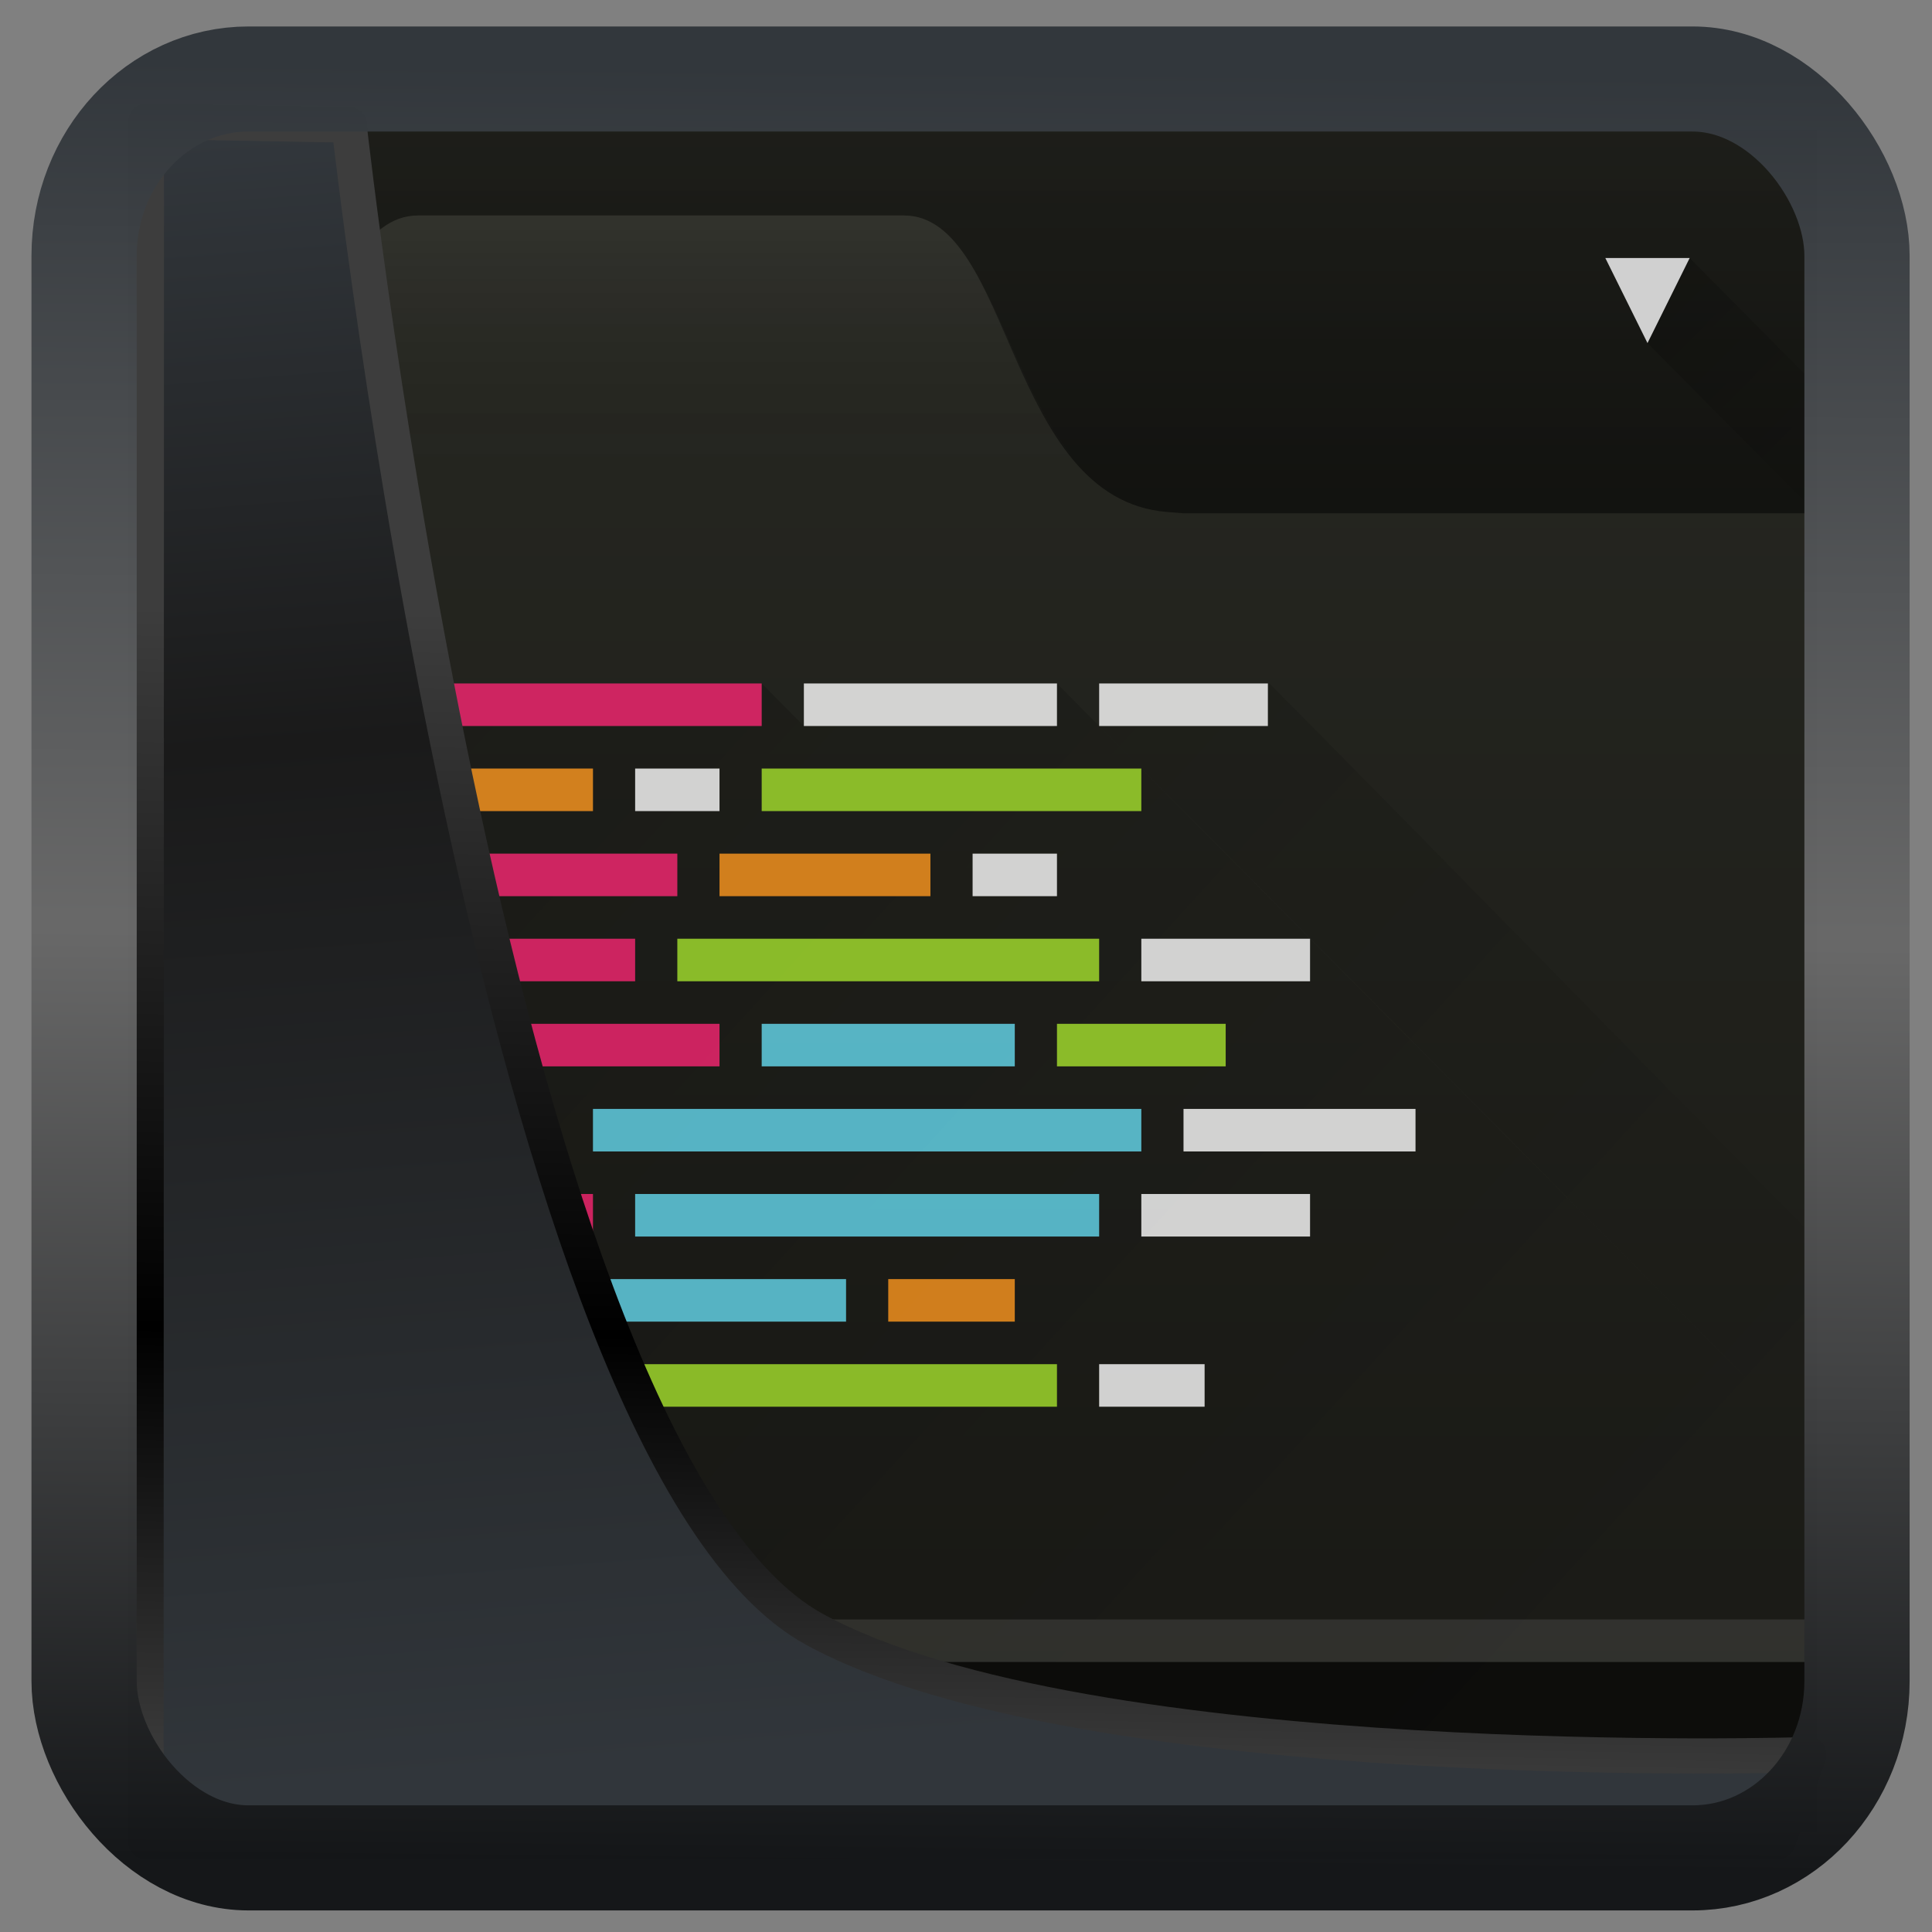 <?xml version="1.0" encoding="UTF-8" standalone="no"?>
<!-- Created with Inkscape (http://www.inkscape.org/) -->

<svg
  width="48"
  height="48"
  version="1.1"
  viewBox="0 0 48 48"
  id="svg22"
  xmlns:xlink="http://www.w3.org/1999/xlink"
  xmlns="http://www.w3.org/2000/svg"
  xmlns:svg="http://www.w3.org/2000/svg">
 <rect x="0" y="0" width="48" height="48" fill="#808080" stroke="none"/>
 <defs
   id="defs12">
  <linearGradient
    id="linearGradient1005-3-3"
    x1="5.253"
    x2="9.382"
    y1="15.383"
    y2="2.942"
    gradientTransform="matrix(1,0,0,1,1.632,-0.617)"
    gradientUnits="userSpaceOnUse">
   <stop
     stop-color="#fa8200"
     offset="0"
     id="stop2" />
   <stop
     stop-color="#ff9600"
     offset=".37"
     id="stop4" />
   <stop
     stop-color="#ffb400"
     offset="1"
     id="stop6" />
  </linearGradient>
  <filter
    id="filter4014"
    x="-0.062"
    y="-0.058"
    width="1.125"
    height="1.115"
    color-interpolation-filters="sRGB">
   <feGaussianBlur
     stdDeviation="1.094"
     id="feGaussianBlur9" />
  </filter>
  <linearGradient
    xlink:href="#linearGradient3487"
    id="linearGradient3403"
    gradientUnits="userSpaceOnUse"
    x1="6.949"
    y1="4.555"
    x2="11.215"
    y2="59.052" />
  <linearGradient
    id="linearGradient3487">
   <stop
     style="stop-color:#32373c;stop-opacity:1"
     offset="0"
     id="stop3481" />
   <stop
     id="stop3483"
     offset="0.368"
     style="stop-color:#1a1a1a;stop-opacity:1" />
   <stop
     style="stop-color:#31363b;stop-opacity:1"
     offset="1"
     id="stop3485" />
  </linearGradient>
  <linearGradient
    xlink:href="#linearGradient20604"
    id="linearGradient20558"
    gradientUnits="userSpaceOnUse"
    x1="25.802"
    y1="20.374"
    x2="25.111"
    y2="58.913" />
  <linearGradient
    id="linearGradient20604">
   <stop
     id="stop20598"
     offset="0"
     style="stop-color:#3d3d3d;stop-opacity:1" />
   <stop
     style="stop-color:#000000;stop-opacity:1"
     offset="0.618"
     id="stop20600" />
   <stop
     id="stop20602"
     offset="1"
     style="stop-color:#3d3d3d;stop-opacity:1" />
  </linearGradient>
  <linearGradient
    gradientTransform="translate(0.361,-0.13)"
    xlink:href="#linearGradient4555"
    id="linearGradient4557"
    x1="43.5"
    y1="64.012"
    x2="44.142"
    y2="0.306"
    gradientUnits="userSpaceOnUse" />
  <linearGradient
    id="linearGradient4555">
   <stop
     style="stop-color:#141618;stop-opacity:1"
     offset="0"
     id="stop4551" />
   <stop
     id="stop4559"
     offset="0.518"
     style="stop-color:#686868;stop-opacity:1" />
   <stop
     style="stop-color:#31363b;stop-opacity:1"
     offset="1"
     id="stop4553" />
  </linearGradient>
  <filter
    style="color-interpolation-filters:sRGB"
    id="filter4601"
    x="-0.03"
    width="1.059"
    y="-0.03"
    height="1.059">
   <feGaussianBlur
     stdDeviation="2.1101377e-05"
     id="feGaussianBlur4603" />
  </filter>
  <linearGradient
    id="b"
    y1="1048.36"
    y2="1008.36"
    x2="0"
    gradientUnits="userSpaceOnUse">
   <stop
     stop-color="#191915"
     id="stop17286" />
   <stop
     offset="1"
     stop-color="#272822"
     id="stop17288" />
  </linearGradient>
  <linearGradient
    y2="43"
    x2="38"
    y1="17.13"
    x1="10.01"
    gradientTransform="matrix(1,0,0,1.005,-0.013,1004.15)"
    gradientUnits="userSpaceOnUse"
    id="linearGradient17473"
    xlink:href="#a" />
  <linearGradient
    id="a"
    y1="17.13"
    y2="43"
    x1="10.01"
    x2="38"
    gradientUnits="userSpaceOnUse"
    gradientTransform="matrix(1,0,0,1.005,-0.013,1004.15)">
   <stop
     id="stop17281" />
   <stop
     offset="1"
     stop-opacity="0"
     id="stop17283" />
  </linearGradient>
  <linearGradient
    id="c"
    y1="12"
    y2="4"
    x2="0"
    gradientUnits="userSpaceOnUse"
    gradientTransform="matrix(1,0,0,1.125,0,-0.5)">
   <stop
     id="stop17291" />
   <stop
     offset="1"
     stop-opacity=".516"
     id="stop17293" />
  </linearGradient>
  <linearGradient
    id="d"
    y1="12"
    y2="5.778"
    gradientUnits="userSpaceOnUse"
    x2="0"
    gradientTransform="matrix(1,0,0,1.088,0,1004.22)">
   <stop
     stop-opacity="0"
     id="stop17296" />
   <stop
     offset="1"
     stop-color="#ffffff"
     stop-opacity=".518"
     id="stop17298" />
  </linearGradient>
  <linearGradient
    id="e"
    xlink:href="#a"
    y1="7"
    y2="13"
    x1="40"
    x2="46"
    gradientUnits="userSpaceOnUse"
    gradientTransform="translate(0,1004.36)" />
 </defs>
 <g
   style="fill-rule:evenodd"
   transform="matrix(1.048,0,0,1.057,-0.988,-1062.597)"
   id="g17402">
  <rect
    style="fill:url(#b)"
    width="40"
    x="4"
    y="1008.36"
    rx="0"
    height="40"
    id="rect17304" />
  <path
    style="opacity:0.2;fill:url(#linearGradient17473)"
    d="m 20,1022.36 -1,-1 v 1 h -9 l 1,1 h 4 v 1 h -5 l 1,1 h 6 v 1 h -7 l 1,1 v 7 l 1,1 h -2 v 1 l 1,1 h 3 v 1 h -4 c 3.079,3.138 7.03,6.868 10.122,10 H 44 v -9 c -5.02,-5.03 -12.98,-12.966 -18,-18 l -0.069,1.019 z m 11,0 h -4 c 0,0 11.868,11.813 17,17 v -4.942 c -4.1,-4.103 -8.864,-8.962 -12.964,-13.06 C 31,1021.357 31,1022.357 31,1022.357"
    id="path17306" />
  <g
    style="fill:#ffffff"
    id="g17326">
   <rect
     style="opacity:0.8"
     width="2"
     x="7"
     y="1021.36"
     rx="0"
     height="1"
     id="rect17308" />
   <rect
     style="opacity:0.8"
     width="2"
     x="7"
     y="1025.36"
     rx="0"
     height="1"
     id="rect17310" />
   <rect
     style="opacity:0.8"
     width="2"
     x="7"
     y="1023.36"
     rx="0"
     height="1"
     id="rect17312" />
   <rect
     style="opacity:0.8"
     width="2"
     x="7"
     y="1027.36"
     rx="0"
     height="1"
     id="rect17314" />
   <rect
     style="opacity:0.8"
     width="2"
     x="7"
     y="1031.36"
     rx="0"
     height="1"
     id="rect17316" />
   <rect
     style="opacity:0.8"
     width="2"
     x="7"
     y="1029.36"
     rx="0"
     height="1"
     id="rect17318" />
   <rect
     style="opacity:0.8"
     width="2"
     x="7"
     y="1033.36"
     rx="0"
     height="1"
     id="rect17320" />
   <rect
     style="opacity:0.8"
     width="2"
     x="7"
     y="1037.36"
     rx="0"
     height="1"
     id="rect17322" />
   <rect
     style="opacity:0.8"
     width="2"
     x="7"
     y="1035.36"
     rx="0"
     height="1"
     id="rect17324" />
  </g>
  <rect
    style="opacity:0.8;fill:#f92672"
    width="9"
    x="10"
    y="1021.36"
    rx="0"
    height="1"
    id="rect17328" />
  <g
    style="fill:#ffffff"
    id="g17334">
   <rect
     style="opacity:0.8"
     width="6"
     x="20"
     y="1021.36"
     rx="0"
     height="1"
     id="rect17330" />
   <rect
     style="opacity:0.8"
     width="4"
     x="27"
     y="1021.36"
     rx="0"
     height="1"
     id="rect17332" />
  </g>
  <rect
    style="opacity:0.8;fill:#fd971f"
    width="5"
    x="10"
    y="1023.36"
    rx="0"
    height="1"
    id="rect17336" />
  <rect
    style="opacity:0.8;fill:#ffffff"
    width="2"
    x="16"
    y="1023.36"
    rx="0"
    height="1"
    id="rect17338" />
  <rect
    style="opacity:0.8;fill:#a6e22e"
    width="9"
    x="19"
    y="1023.36"
    rx="0"
    height="1"
    id="rect17340" />
  <rect
    style="opacity:0.8;fill:#f92672"
    width="7"
    x="10"
    y="1025.36"
    rx="0"
    height="1"
    id="rect17342" />
  <rect
    style="opacity:0.8;fill:#fd971f"
    width="5"
    x="18"
    y="1025.36"
    rx="0"
    height="1"
    id="rect17344" />
  <rect
    style="opacity:0.8;fill:#ffffff"
    width="2"
    x="24"
    y="1025.36"
    rx="0"
    height="1"
    id="rect17346" />
  <rect
    style="opacity:0.8;fill:#f92672"
    width="4"
    x="12"
    y="1027.36"
    rx="0"
    height="1"
    id="rect17348" />
  <rect
    style="opacity:0.8;fill:#a6e22e"
    width="10"
    x="17"
    y="1027.36"
    rx="0"
    height="1"
    id="rect17350" />
  <rect
    style="opacity:0.8;fill:#ffffff"
    width="4"
    x="28"
    y="1027.36"
    rx="0"
    height="1"
    id="rect17352" />
  <rect
    style="opacity:0.8;fill:#f92672"
    width="6"
    x="12"
    y="1029.36"
    rx="0"
    height="1"
    id="rect17354" />
  <rect
    style="opacity:0.8;fill:#66d9ef"
    width="6"
    x="19"
    y="1029.36"
    rx="0"
    height="1"
    id="rect17356" />
  <rect
    style="opacity:0.8;fill:#a6e22e"
    width="4"
    x="26"
    y="1029.36"
    rx="0"
    height="1"
    id="rect17358" />
  <rect
    style="opacity:0.8;fill:#f92672"
    width="2"
    x="12"
    y="1031.36"
    rx="0"
    height="1"
    id="rect17360" />
  <rect
    style="opacity:0.8;fill:#66d9ef"
    width="13"
    x="15"
    y="1031.36"
    rx="0"
    height="1"
    id="rect17362" />
  <rect
    style="opacity:0.8;fill:#ffffff"
    width="5.5"
    x="29"
    y="1031.36"
    rx="0"
    height="1"
    id="rect17364" />
  <rect
    style="opacity:0.8;fill:#f92672"
    width="3"
    x="12"
    y="1033.36"
    rx="0"
    height="1"
    id="rect17366" />
  <rect
    style="opacity:0.8;fill:#66d9ef"
    width="11"
    x="16"
    y="1033.36"
    rx="0"
    height="1"
    id="rect17368" />
  <g
    style="fill:#ffffff"
    id="g17374">
   <rect
     style="opacity:0.8"
     width="4"
     x="28"
     y="1033.36"
     rx="0"
     height="1"
     id="rect17370" />
   <rect
     style="opacity:0.8"
     width="2"
     x="10"
     y="1035.36"
     rx="0"
     height="1"
     id="rect17372" />
  </g>
  <rect
    style="opacity:0.8;fill:#66d9ef"
    width="8"
    x="13"
    y="1035.36"
    rx="0"
    height="1"
    id="rect17376" />
  <rect
    style="opacity:0.8;fill:#fd971f"
    width="3"
    x="22"
    y="1035.36"
    rx="0"
    height="1"
    id="rect17378" />
  <rect
    style="opacity:0.8;fill:#f92672"
    width="4"
    x="10"
    y="1037.36"
    rx="0"
    height="1"
    id="rect17380" />
  <rect
    style="opacity:0.8;fill:#a6e22e"
    width="11"
    x="15"
    y="1037.36"
    rx="0"
    height="1"
    id="rect17382" />
  <rect
    style="opacity:0.8;fill:#ffffff"
    width="2.5"
    x="27"
    y="1037.36"
    rx="0"
    height="1"
    id="rect17384" />
  <path
    style="opacity:0.5;fill:url(#c)"
    d="m 4,4 v 8.906 H 4.469 C 8.309,12.906 8.284,6 10.844,6 h 11.531 c 2.56,0 2.424,6.664 6.234,6.969 L 29,13 H 44 V 4 Z"
    transform="translate(0,1004.36)"
    id="path17386" />
  <path
    style="fill:#d0d0d0"
    d="m 39,1011.36 1,2 1,-2 z"
    id="path17388" />
  <path
    style="opacity:0.1;fill:url(#d)"
    d="m 10.855,1010.36 c -2.56,0 -2.559,6.909 -6.398,6.909 H 4 v 0.091 h 25 v -0.091 h -0.227 c -3.84,0 -3.839,-6.909 -6.398,-6.909 z"
    id="path17390" />
  <path
    style="opacity:0.5"
    d="m 4,1044.36 v 4 h 40 v -4 z"
    id="path17392" />
  <path
    style="opacity:0.1;fill:#ffffff"
    d="m 4,1043.36 v 1 h 40 v -1 z"
    id="path17394" />
  <path
    style="opacity:0.6"
    d="m 4,1047.36 v 1 h 40 v -1 z"
    id="path17396" />
  <path
    style="opacity:0.2;fill:url(#e)"
    d="m 41,1011.36 3,3 v 3 l -4,-4 z"
    id="path17398" />
  <rect
    style="opacity:0.679;fill:#31322e"
    width="1"
    x="10"
    y="1027.36"
    rx="0"
    height="7"
    id="rect17400" />
 </g>
 <path
   style="display:inline;mix-blend-mode:normal;fill:url(#linearGradient3403);fill-opacity:1;stroke:url(#linearGradient20558);stroke-width:1.162;stroke-linecap:butt;stroke-linejoin:round;stroke-miterlimit:4;stroke-dasharray:none;stroke-opacity:1"
   d="M 4.704,3.981 4.691,60.802 H 58.595 l 1.022,-2.866 c 0,0 -23.875,0.766 -32.844,-4.14 C 16.258,48.042 11.401,4.098 11.401,4.098 Z"
   id="path1686"
   transform="matrix(0.752,0,0,0.752,0.1,0.025)" />
 <rect
   style="display:inline;fill:none;fill-opacity:1;stroke:url(#linearGradient4557);stroke-width:3.714;stroke-linejoin:round;stroke-miterlimit:7.8;stroke-dasharray:none;stroke-opacity:0.995"
   id="rect4539"
   width="62.567"
   height="62.867"
   x="1.032"
   y="0.596"
   ry="6.245"
   rx="5.803"
   transform="matrix(0.704,0,0,0.703,1.363,1.544)" />
</svg>

